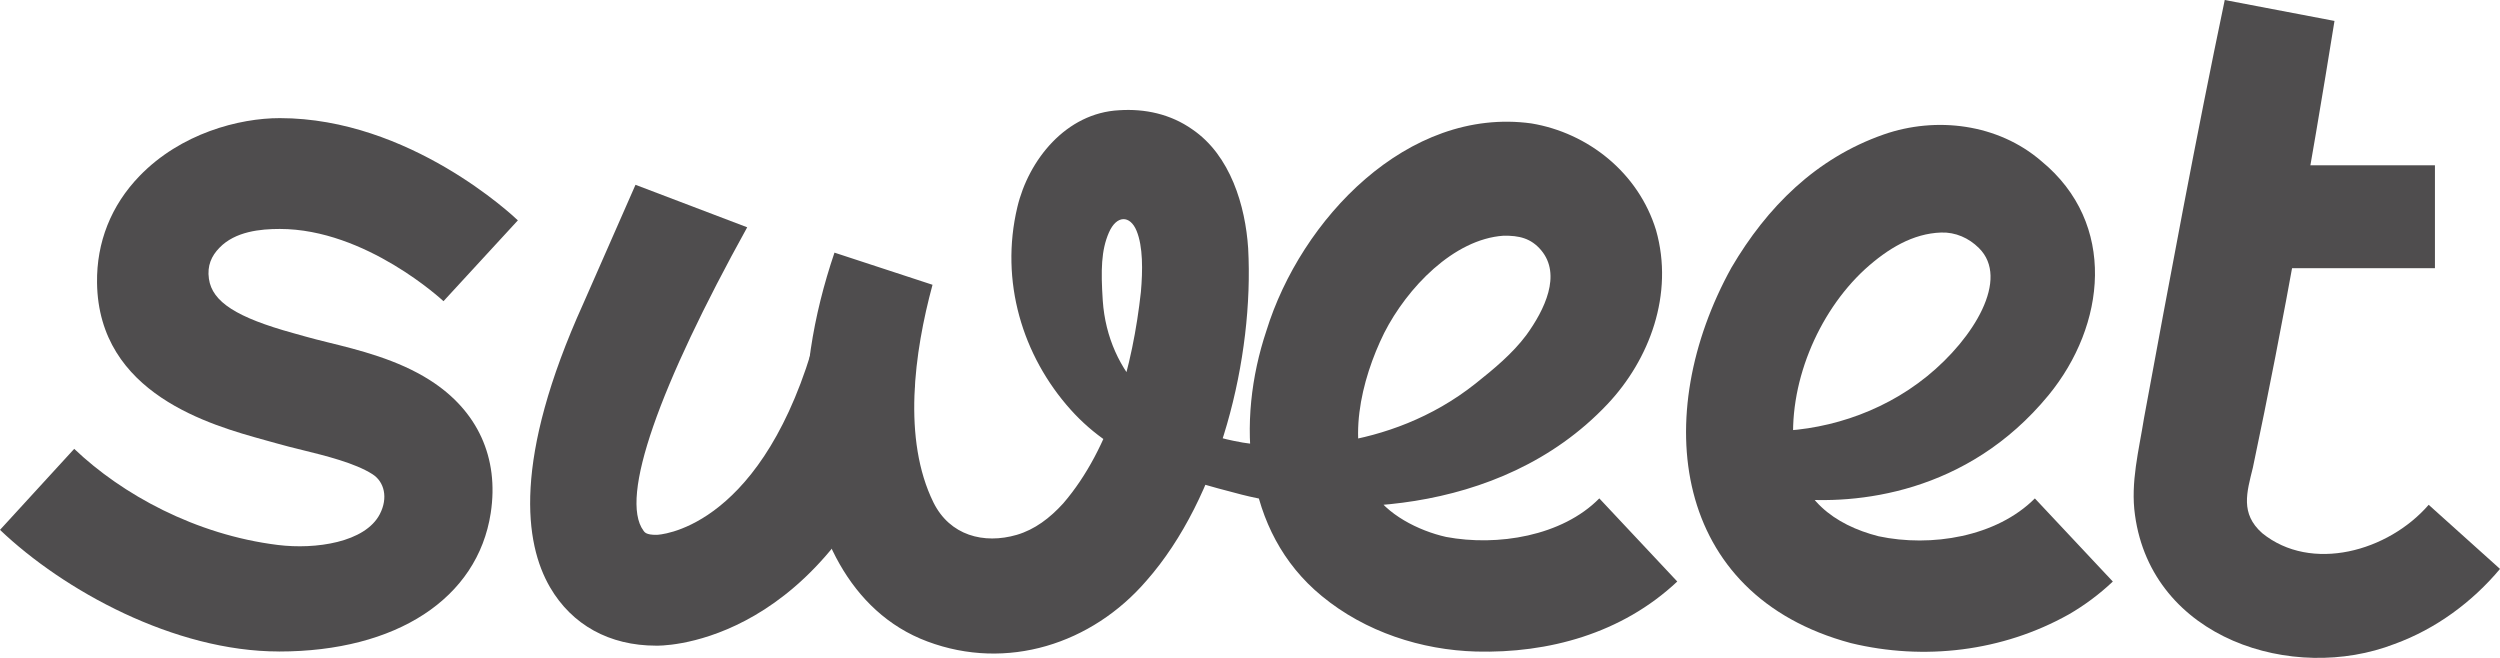 <svg width="76" height="20" viewBox="0 0 76 20" fill="none" xmlns="http://www.w3.org/2000/svg">
<g id="Group 43">
<path id="Vector" d="M74.022 5.025H69.231V8.153H74.022V5.025Z" fill="#4F4D4E"/>
<path id="Vector_2" d="M19.944 19.628C18.53 19.628 17.388 19 16.721 17.853C15.944 16.517 15.587 13.973 17.73 9.234L19.319 5.618L22.715 6.91C20.051 11.725 18.82 15.13 19.562 16.133C19.594 16.175 19.636 16.264 19.965 16.259C19.995 16.259 22.992 16.153 24.663 10.702L27.816 11.707C25.48 19.333 20.562 19.62 20.01 19.628C19.987 19.628 19.965 19.628 19.942 19.628H19.944Z" fill="#4F4D4E"/>
<path id="Vector_3" d="M28.348 8.66C27.791 10.718 27.432 13.359 28.378 15.277C28.876 16.279 29.906 16.551 30.911 16.259C31.457 16.098 31.916 15.75 32.321 15.304C33.776 13.617 34.44 11.095 34.683 8.877C34.741 8.22 34.749 7.496 34.552 7.017C34.355 6.537 33.944 6.533 33.71 7.071C33.476 7.608 33.464 8.212 33.524 9.138C33.678 11.38 35.317 12.96 37.491 13.399C38.937 13.718 42.21 13.761 44.854 11.662C45.413 11.218 45.979 10.75 46.4 10.187C46.955 9.421 47.477 8.352 46.851 7.607C46.541 7.239 46.177 7.158 45.703 7.166C44.192 7.271 42.778 8.747 42.079 10.123C41.376 11.544 40.894 13.536 41.722 14.92C42.14 15.632 43.114 16.133 43.962 16.323C45.519 16.616 47.488 16.3 48.619 15.151L50.989 17.678C49.304 19.263 47.065 19.864 44.874 19.807C43.216 19.761 41.507 19.213 40.183 18.12C37.79 16.16 37.578 12.809 38.498 10.057C39.543 6.669 42.793 3.235 46.555 3.752C48.277 4.039 49.809 5.251 50.344 6.998C50.895 8.944 50.144 10.932 48.868 12.285C45.548 15.804 40.3 15.694 37.741 15.035C35.838 14.545 33.922 13.99 32.549 12.455C31.079 10.815 30.392 8.546 30.927 6.298C31.267 4.863 32.406 3.432 34.026 3.351C34.803 3.301 35.579 3.464 36.245 3.932C37.41 4.724 37.86 6.266 37.944 7.546C38.125 10.869 37.076 15.13 34.851 17.655C33.194 19.578 30.61 20.407 28.193 19.501C25.801 18.61 24.688 16.06 24.526 13.649C24.377 11.586 24.72 9.596 25.368 7.68L28.348 8.657V8.66Z" fill="#4F4D4E"/>
<path id="Vector_4" d="M53.718 13.109C55.345 13.127 57.146 12.605 58.587 11.435C60.003 10.285 61.107 8.475 60.159 7.54C59.853 7.235 59.446 7.054 59.011 7.069C58.153 7.097 57.388 7.557 56.696 8.184C55.246 9.519 54.338 11.72 54.536 13.688C54.688 15.151 55.755 15.957 57.107 16.302C58.702 16.643 60.691 16.323 61.86 15.152L64.23 17.679C63.817 18.069 63.364 18.405 62.889 18.679C60.869 19.81 58.486 20.088 56.266 19.55C50.811 18.085 50.16 12.613 52.636 8.135C53.716 6.296 55.203 4.809 57.265 4.088C58.855 3.533 60.736 3.759 62.054 4.895C64.375 6.798 64.015 9.897 62.274 12.016C59.8 15.025 56.412 15.349 54.509 15.159L53.72 13.11L53.718 13.109Z" fill="#4F4D4E"/>
<path id="Vector_5" d="M8.48 19.805C5.302 19.805 1.931 17.949 0 16.108L2.256 13.645C3.711 15.031 5.944 16.257 8.447 16.567C9.594 16.709 11.102 16.49 11.547 15.629C11.803 15.133 11.685 14.646 11.322 14.415C10.789 14.075 9.898 13.855 9.183 13.679C8.905 13.61 8.645 13.547 8.397 13.475C8.286 13.443 8.169 13.411 8.048 13.378C6.409 12.924 2.997 11.979 2.95 8.599C2.932 7.366 3.378 6.243 4.241 5.351C5.495 4.053 7.267 3.591 8.506 3.591C12.452 3.591 15.611 6.572 15.743 6.699L13.482 9.156C13.462 9.138 11.127 6.96 8.505 6.96C7.918 6.96 7.151 7.034 6.671 7.532C6.43 7.779 6.293 8.075 6.351 8.476C6.451 9.179 7.197 9.652 8.915 10.127C9.046 10.164 9.171 10.199 9.29 10.232C9.479 10.286 9.712 10.344 9.957 10.405C10.905 10.638 12.085 10.929 13.072 11.559C14.521 12.482 15.176 13.916 14.918 15.598C14.519 18.193 12.052 19.806 8.48 19.806V19.805Z" fill="#4F4D4E"/>
<path id="Vector_6" d="M70.969 0.633C70.247 5.122 69.428 9.766 68.488 14.213C68.301 14.975 68.101 15.61 68.767 16.205C70.26 17.419 72.605 16.763 73.832 15.346L76 17.295C75.166 18.292 74.06 19.117 72.794 19.577C69.703 20.775 65.42 19.416 64.904 15.661C64.762 14.669 65.025 13.679 65.178 12.712C65.946 8.545 66.762 4.154 67.632 0L70.967 0.636L70.969 0.633Z" fill="#4F4D4E"/>
</g>
</svg>
